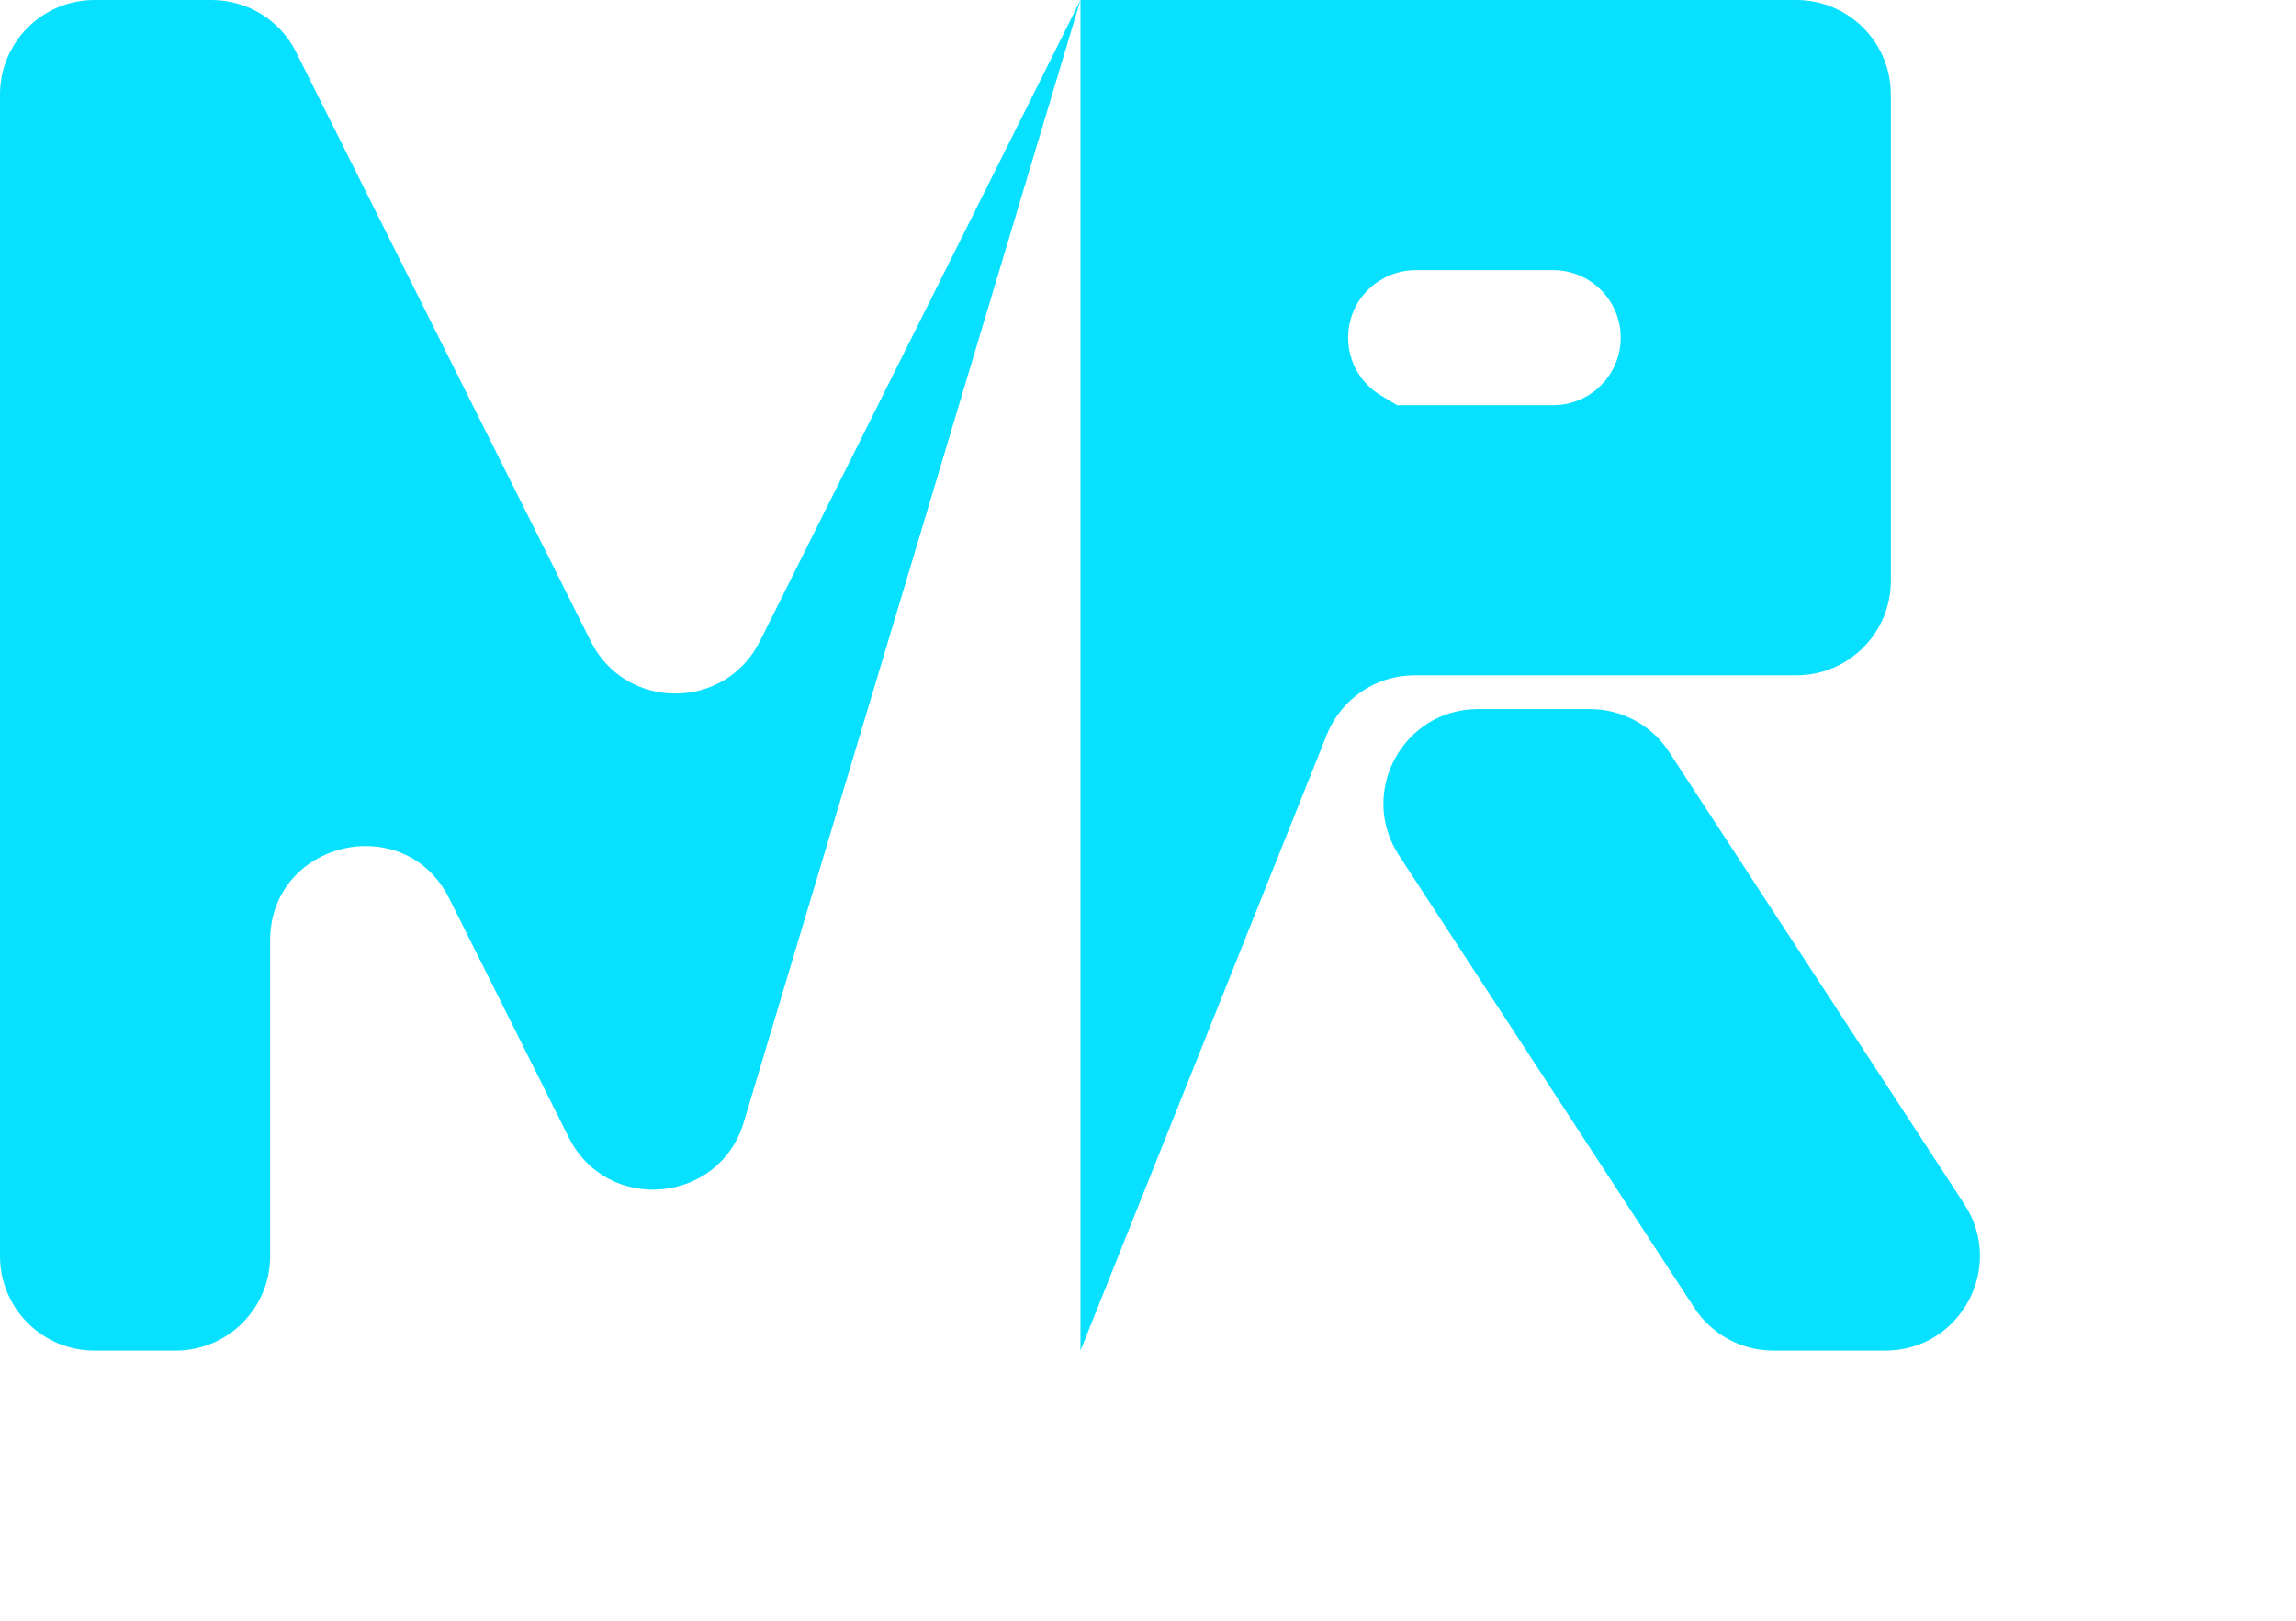 <svg width="17" height="12" viewBox="0 0 17 12" fill="none" xmlns="http://www.w3.org/2000/svg">
<path d="M0 0.7C0 0.313 0.313 0 0.7 0H1.567C1.833 0 2.075 0.15 2.193 0.387L4.374 4.748C4.632 5.264 5.368 5.264 5.626 4.748L8 0H10H13.3C13.687 0 14 0.313 14 0.7V1.25V3V4.3C14 4.687 13.687 5 13.3 5H12.5H11.046C10.659 5 10.345 4.687 10.345 4.3V3H11.5C11.776 3 12 2.776 12 2.5V2.5C12 2.224 11.776 2 11.5 2H10.482C10.393 2 10.305 2.024 10.228 2.07V2.07C9.9 2.263 9.9 2.737 10.228 2.93L10.345 3V4.3C10.345 4.687 10.659 5 11.046 5H12.5H10.474C10.188 5 9.93 5.174 9.824 5.44L8 10V0L5.507 8.309C5.325 8.917 4.494 8.988 4.211 8.421L3.326 6.652C2.996 5.992 2 6.227 2 6.965V9.3C2 9.687 1.687 10 1.3 10H0.7C0.313 10 0 9.687 0 9.3V0.7Z" fill="#07E1FF"/>
<path d="M11.772 5.25C12.009 5.25 12.229 5.369 12.358 5.567L14.545 8.917C14.849 9.383 14.515 10 13.959 10L13.131 10C12.894 10 12.674 9.881 12.545 9.683L10.358 6.333C10.054 5.867 10.388 5.25 10.944 5.25L11.772 5.25Z" fill="#07E1FF"/>
</svg>
